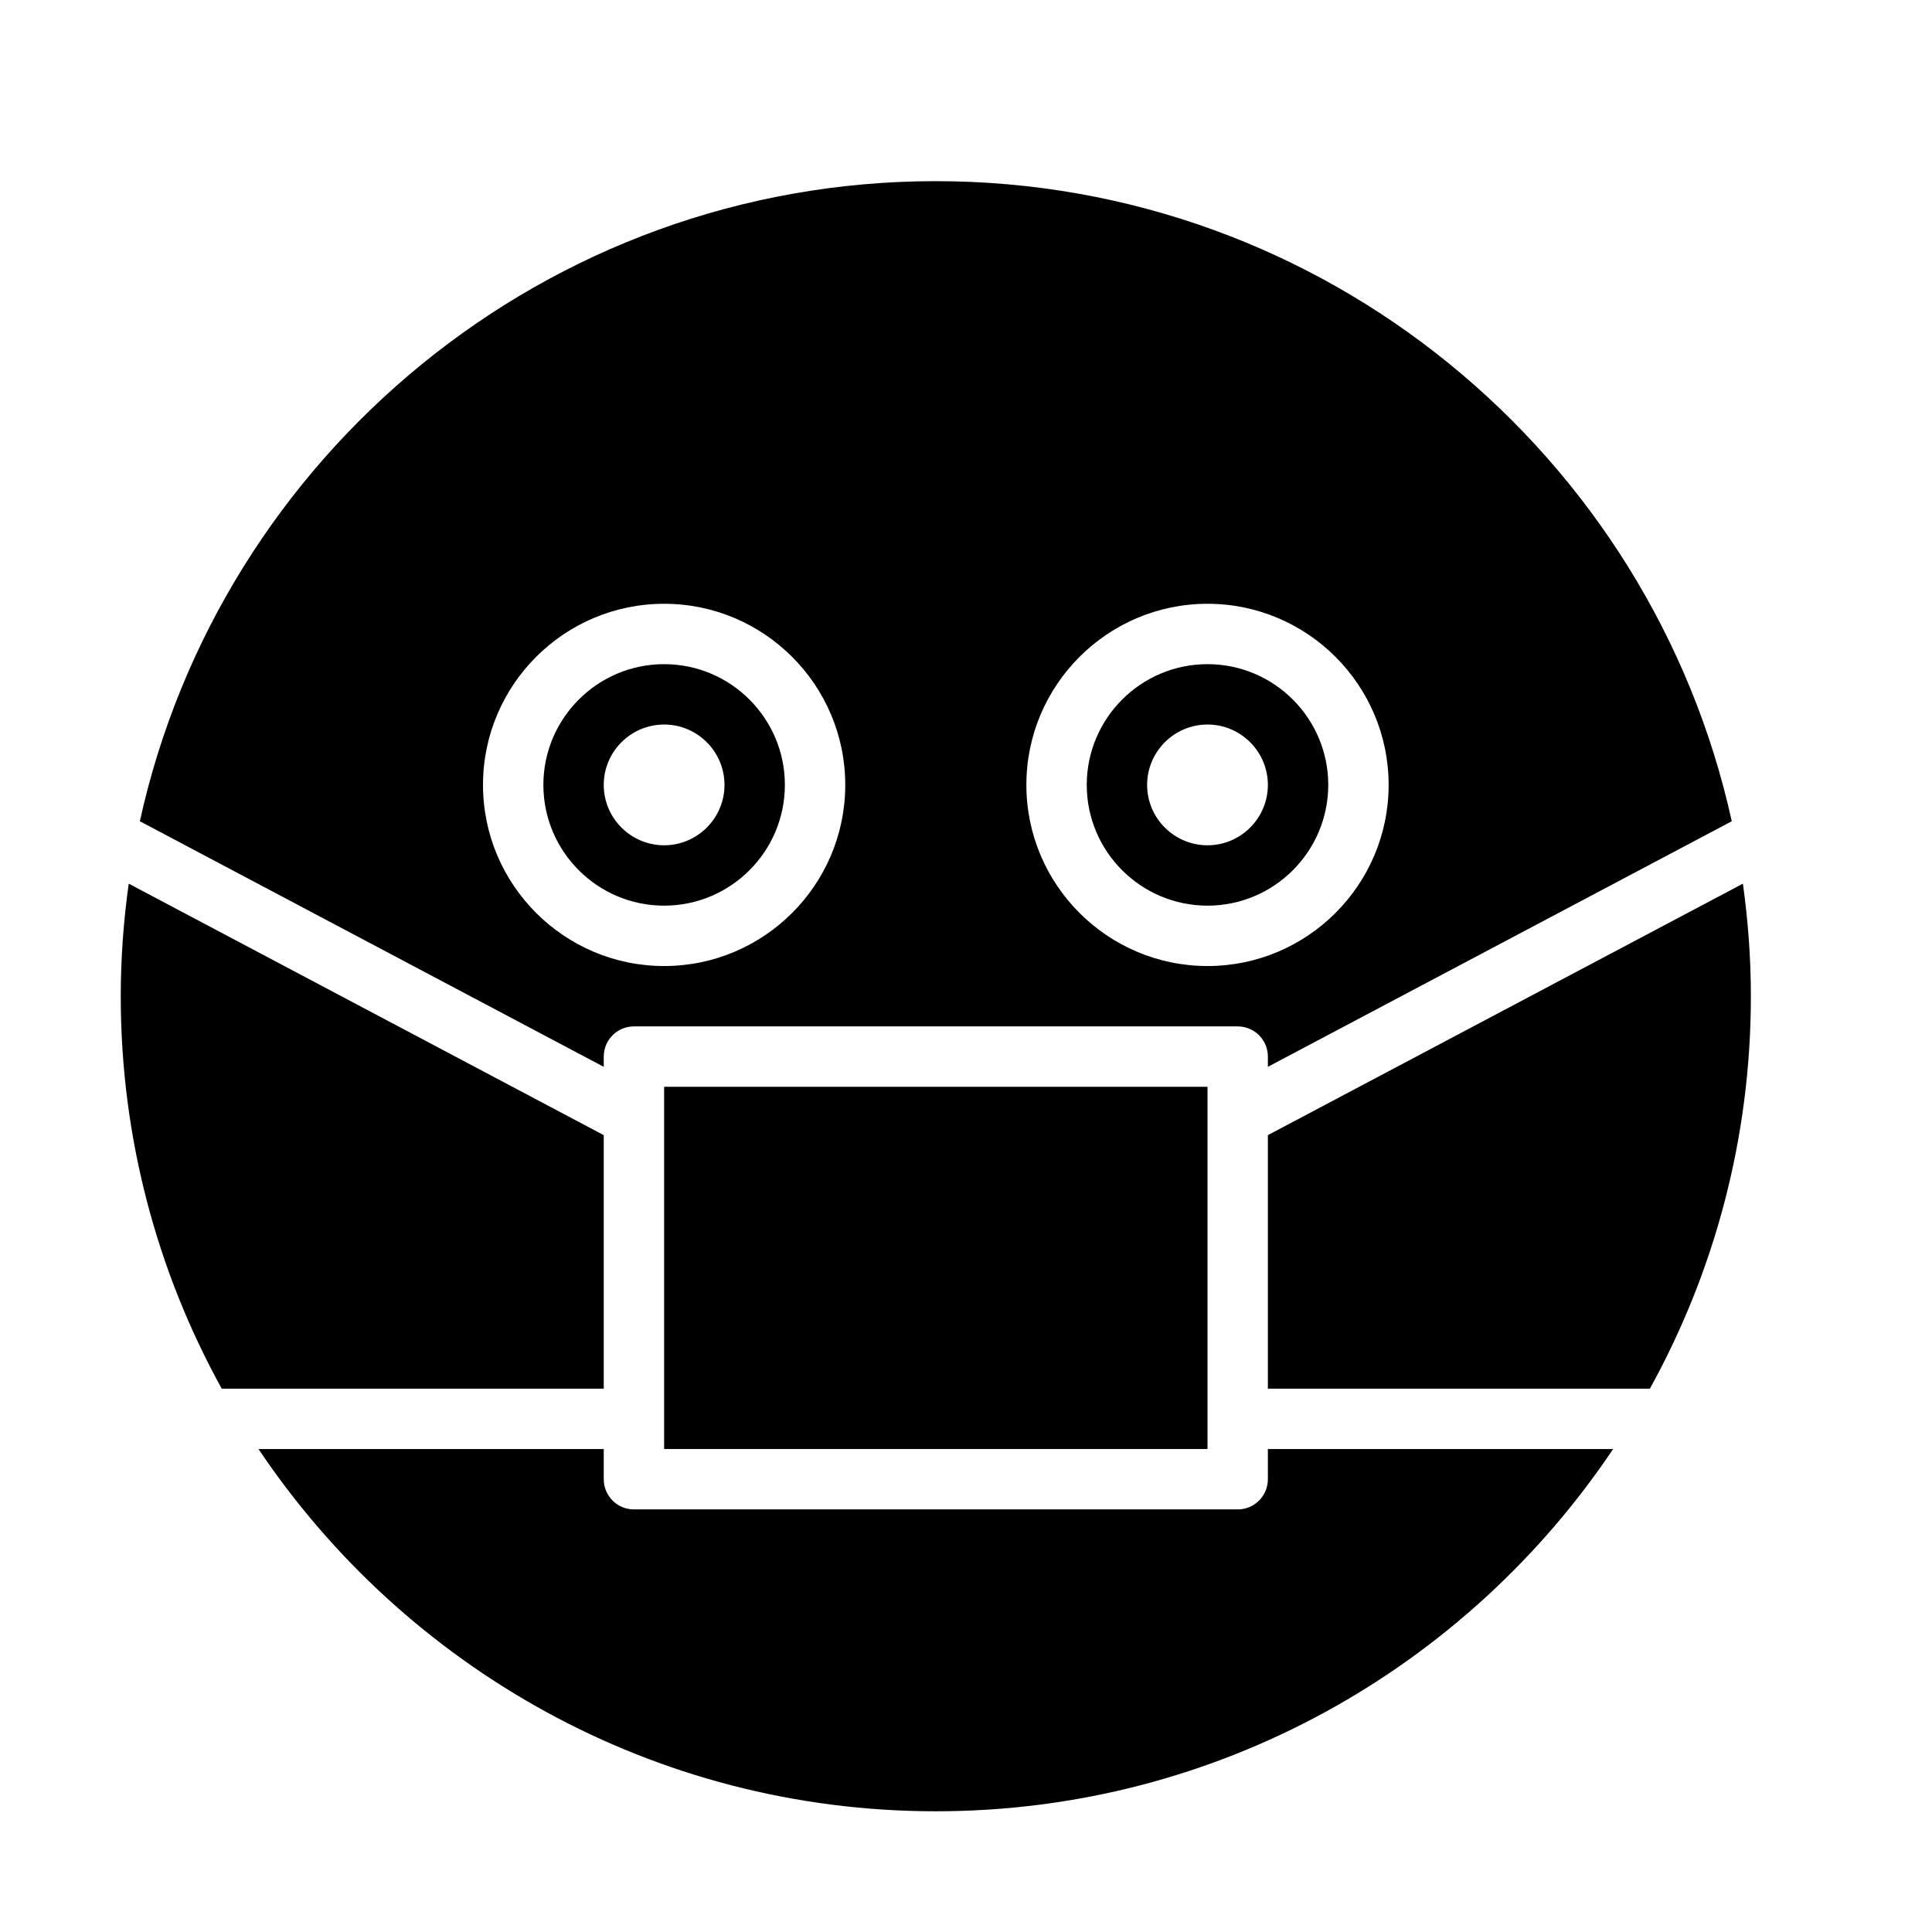 <?xml version="1.0" encoding="UTF-8" standalone="no"?>
<svg width="64px" height="64px" viewBox="0 0 64 64" version="1.1" xmlns="http://www.w3.org/2000/svg" xmlns:xlink="http://www.w3.org/1999/xlink">
    <!-- Generator: Sketch 3.7.2 (28276) - http://www.bohemiancoding.com/sketch -->
    <title>emo-doctor</title>
    <desc>Created with Sketch.</desc>
    <defs></defs>
    <g id="64px-Glyph" stroke="none" stroke-width="1" fill="none" fill-rule="evenodd">
        <g id="emo-doctor" fill="#000000">
            <path d="M40,24.001 C41.102,24.001 42,24.899 42,26.001 C42,27.103 41.102,28.001 40,28.001 C38.897,28.001 38,27.103 38,26.001 C38,24.899 38.897,24.001 40,24.001 M40,30.001 C42.206,30.001 44,28.207 44,26.001 C44,23.795 42.206,22.001 40,22.001 C37.794,22.001 36,23.795 36,26.001 C36,28.207 37.794,30.001 40,30.001" id="Fill-133"></path>
            <path d="M58,33.001 C58,31.735 57.906,30.492 57.736,29.272 L42,37.603 L42,46.001 L54.655,46.001 C56.785,42.142 58,37.711 58,33.001" id="Fill-134"></path>
            <path d="M20,37.603 L4.264,29.272 C4.094,30.492 4,31.735 4,33.001 C4,37.711 5.215,42.142 7.345,46.001 L20,46.001 L20,37.603 Z" id="Fill-135"></path>
            <polygon id="Fill-136" points="22 48.001 40 48.001 40 36.001 22 36.001"></polygon>
            <path d="M22,24.001 C23.102,24.001 24,24.899 24,26.001 C24,27.103 23.102,28.001 22,28.001 C20.897,28.001 20,27.103 20,26.001 C20,24.899 20.897,24.001 22,24.001 M22,30.001 C24.206,30.001 26,28.207 26,26.001 C26,23.795 24.206,22.001 22,22.001 C19.794,22.001 18,23.795 18,26.001 C18,28.207 19.794,30.001 22,30.001" id="Fill-137"></path>
            <path d="M42,48.001 L42,49.001 C42,49.554 41.553,50.001 41,50.001 L21,50.001 C20.447,50.001 20,49.554 20,49.001 L20,48.001 L8.563,48.001 C13.412,55.231 21.659,60.001 31,60.001 C40.341,60.001 48.588,55.231 53.437,48.001 L42,48.001 Z" id="Fill-138"></path>
            <path d="M22,20.001 C25.309,20.001 28,22.692 28,26.001 C28,29.31 25.309,32.001 22,32.001 C18.691,32.001 16,29.31 16,26.001 C16,22.692 18.691,20.001 22,20.001 L22,20.001 Z M40,20.001 C43.309,20.001 46,22.692 46,26.001 C46,29.31 43.309,32.001 40,32.001 C36.691,32.001 34,29.31 34,26.001 C34,22.692 36.691,20.001 40,20.001 L40,20.001 Z M20,35.34 L20,35.001 C20,34.448 20.447,34.001 21,34.001 L41,34.001 C41.553,34.001 42,34.448 42,35.001 L42,35.34 L57.367,27.205 C54.706,15.094 43.898,6.001 31,6.001 C18.102,6.001 7.294,15.094 4.633,27.205 L20,35.34 Z" id="Fill-139"></path>
        </g>
    </g>
</svg>